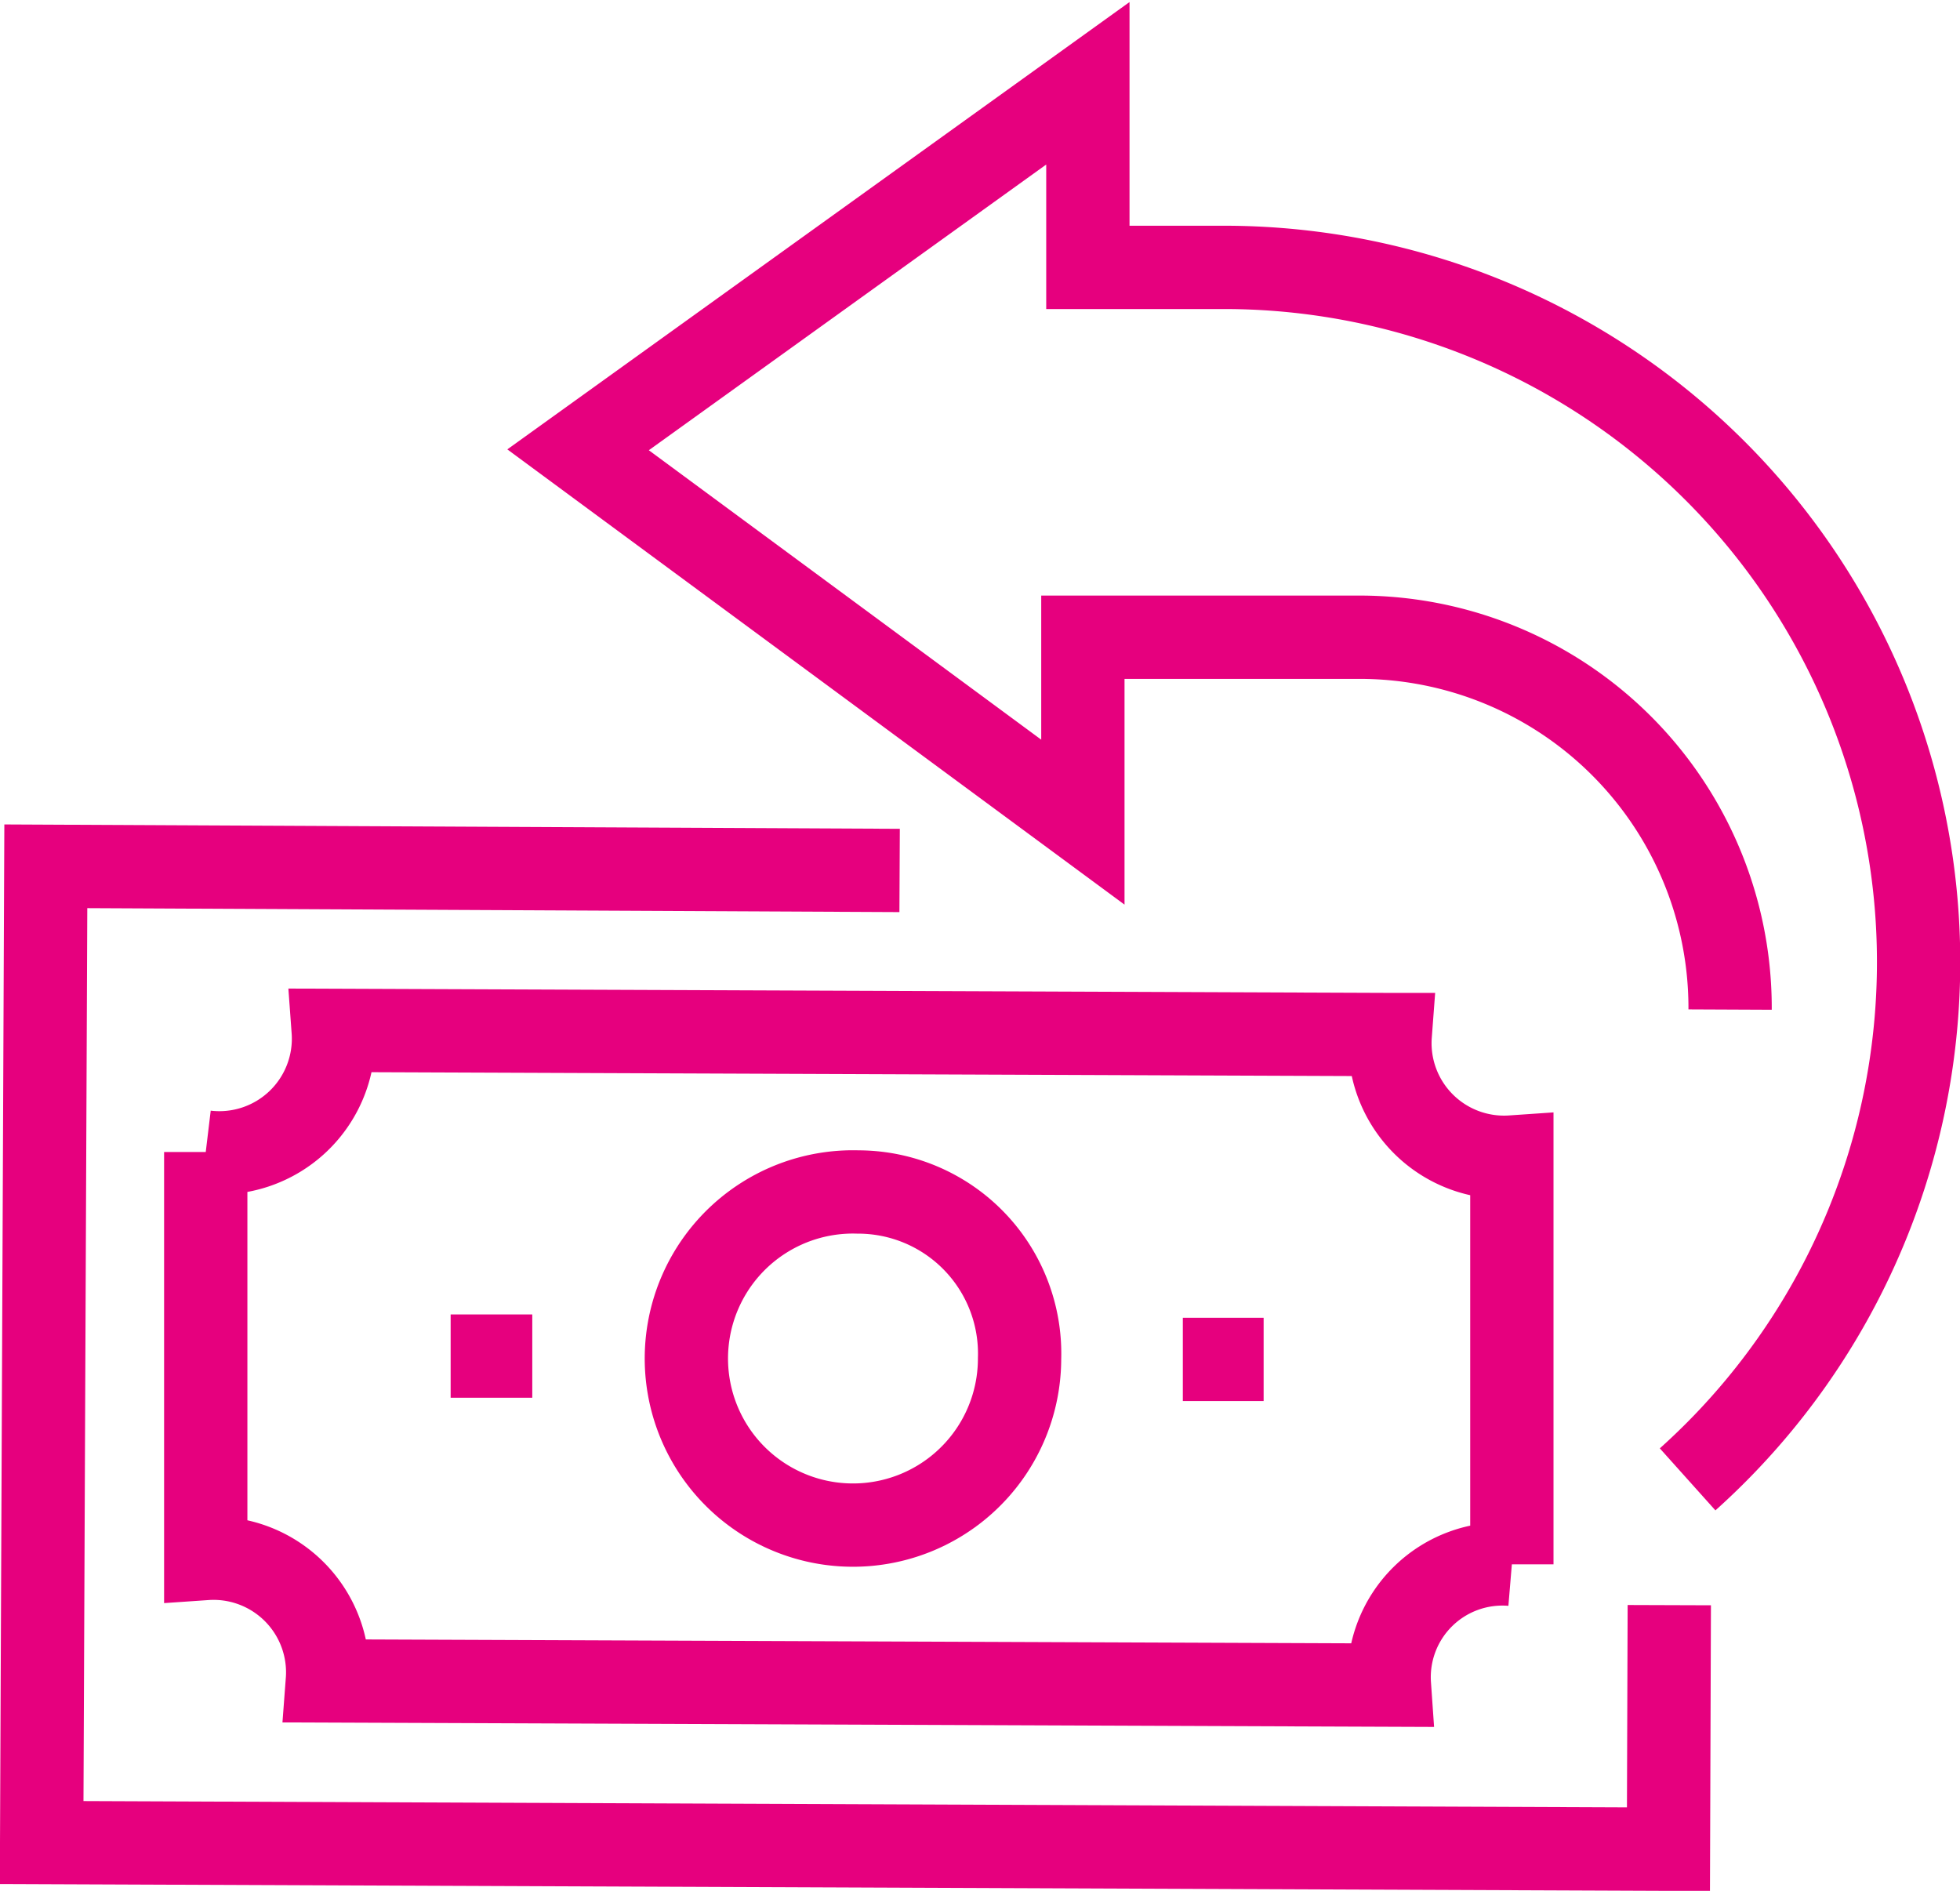 <svg xmlns="http://www.w3.org/2000/svg" viewBox="0 0 23.53 22.7">
  <defs>
    <style>
      .cls-1 {
        fill: none;
        stroke: #e6007e;
        stroke-miterlimit: 10;
      }
    </style>
  </defs>
  <g id="Слой_2" data-name="Слой 2">
    <g id="Layer_1" data-name="Layer 1">
      <g>
        <line class="cls-1" x1="6.39" y1="16.28" x2="5.41" y2="16.28"/>
        <path class="cls-1" d="M12.24,16.31a2,2,0,1,1-1.94-2A1.94,1.94,0,0,1,12.24,16.31Z"/>
        <path class="cls-1" d="M3.93,20.18a1.37,1.37,0,0,0-1.46-1.47l0-4.88A1.37,1.37,0,0,0,4,12.37l12.69.05a1.37,1.37,0,0,0,1.46,1.47l0,4.89a1.36,1.36,0,0,0-1.47,1.45Z"/>
        <line class="cls-1" x1="14.2" y1="16.32" x2="15.17" y2="16.32"/>
        <polyline class="cls-1" points="20.04 19.27 20.03 22.2 0.5 22.12 0.55 10.4 10.8 10.45"/>
        <path class="cls-1" d="M20.26,17.76A8.34,8.34,0,0,0,14.73,3.21H13.06V1L6.94,5.4,13,9.87V7.65h3.34a4.45,4.45,0,0,1,4.43,4.47"/>
      </g>
    </g>
  </g>
</svg>
